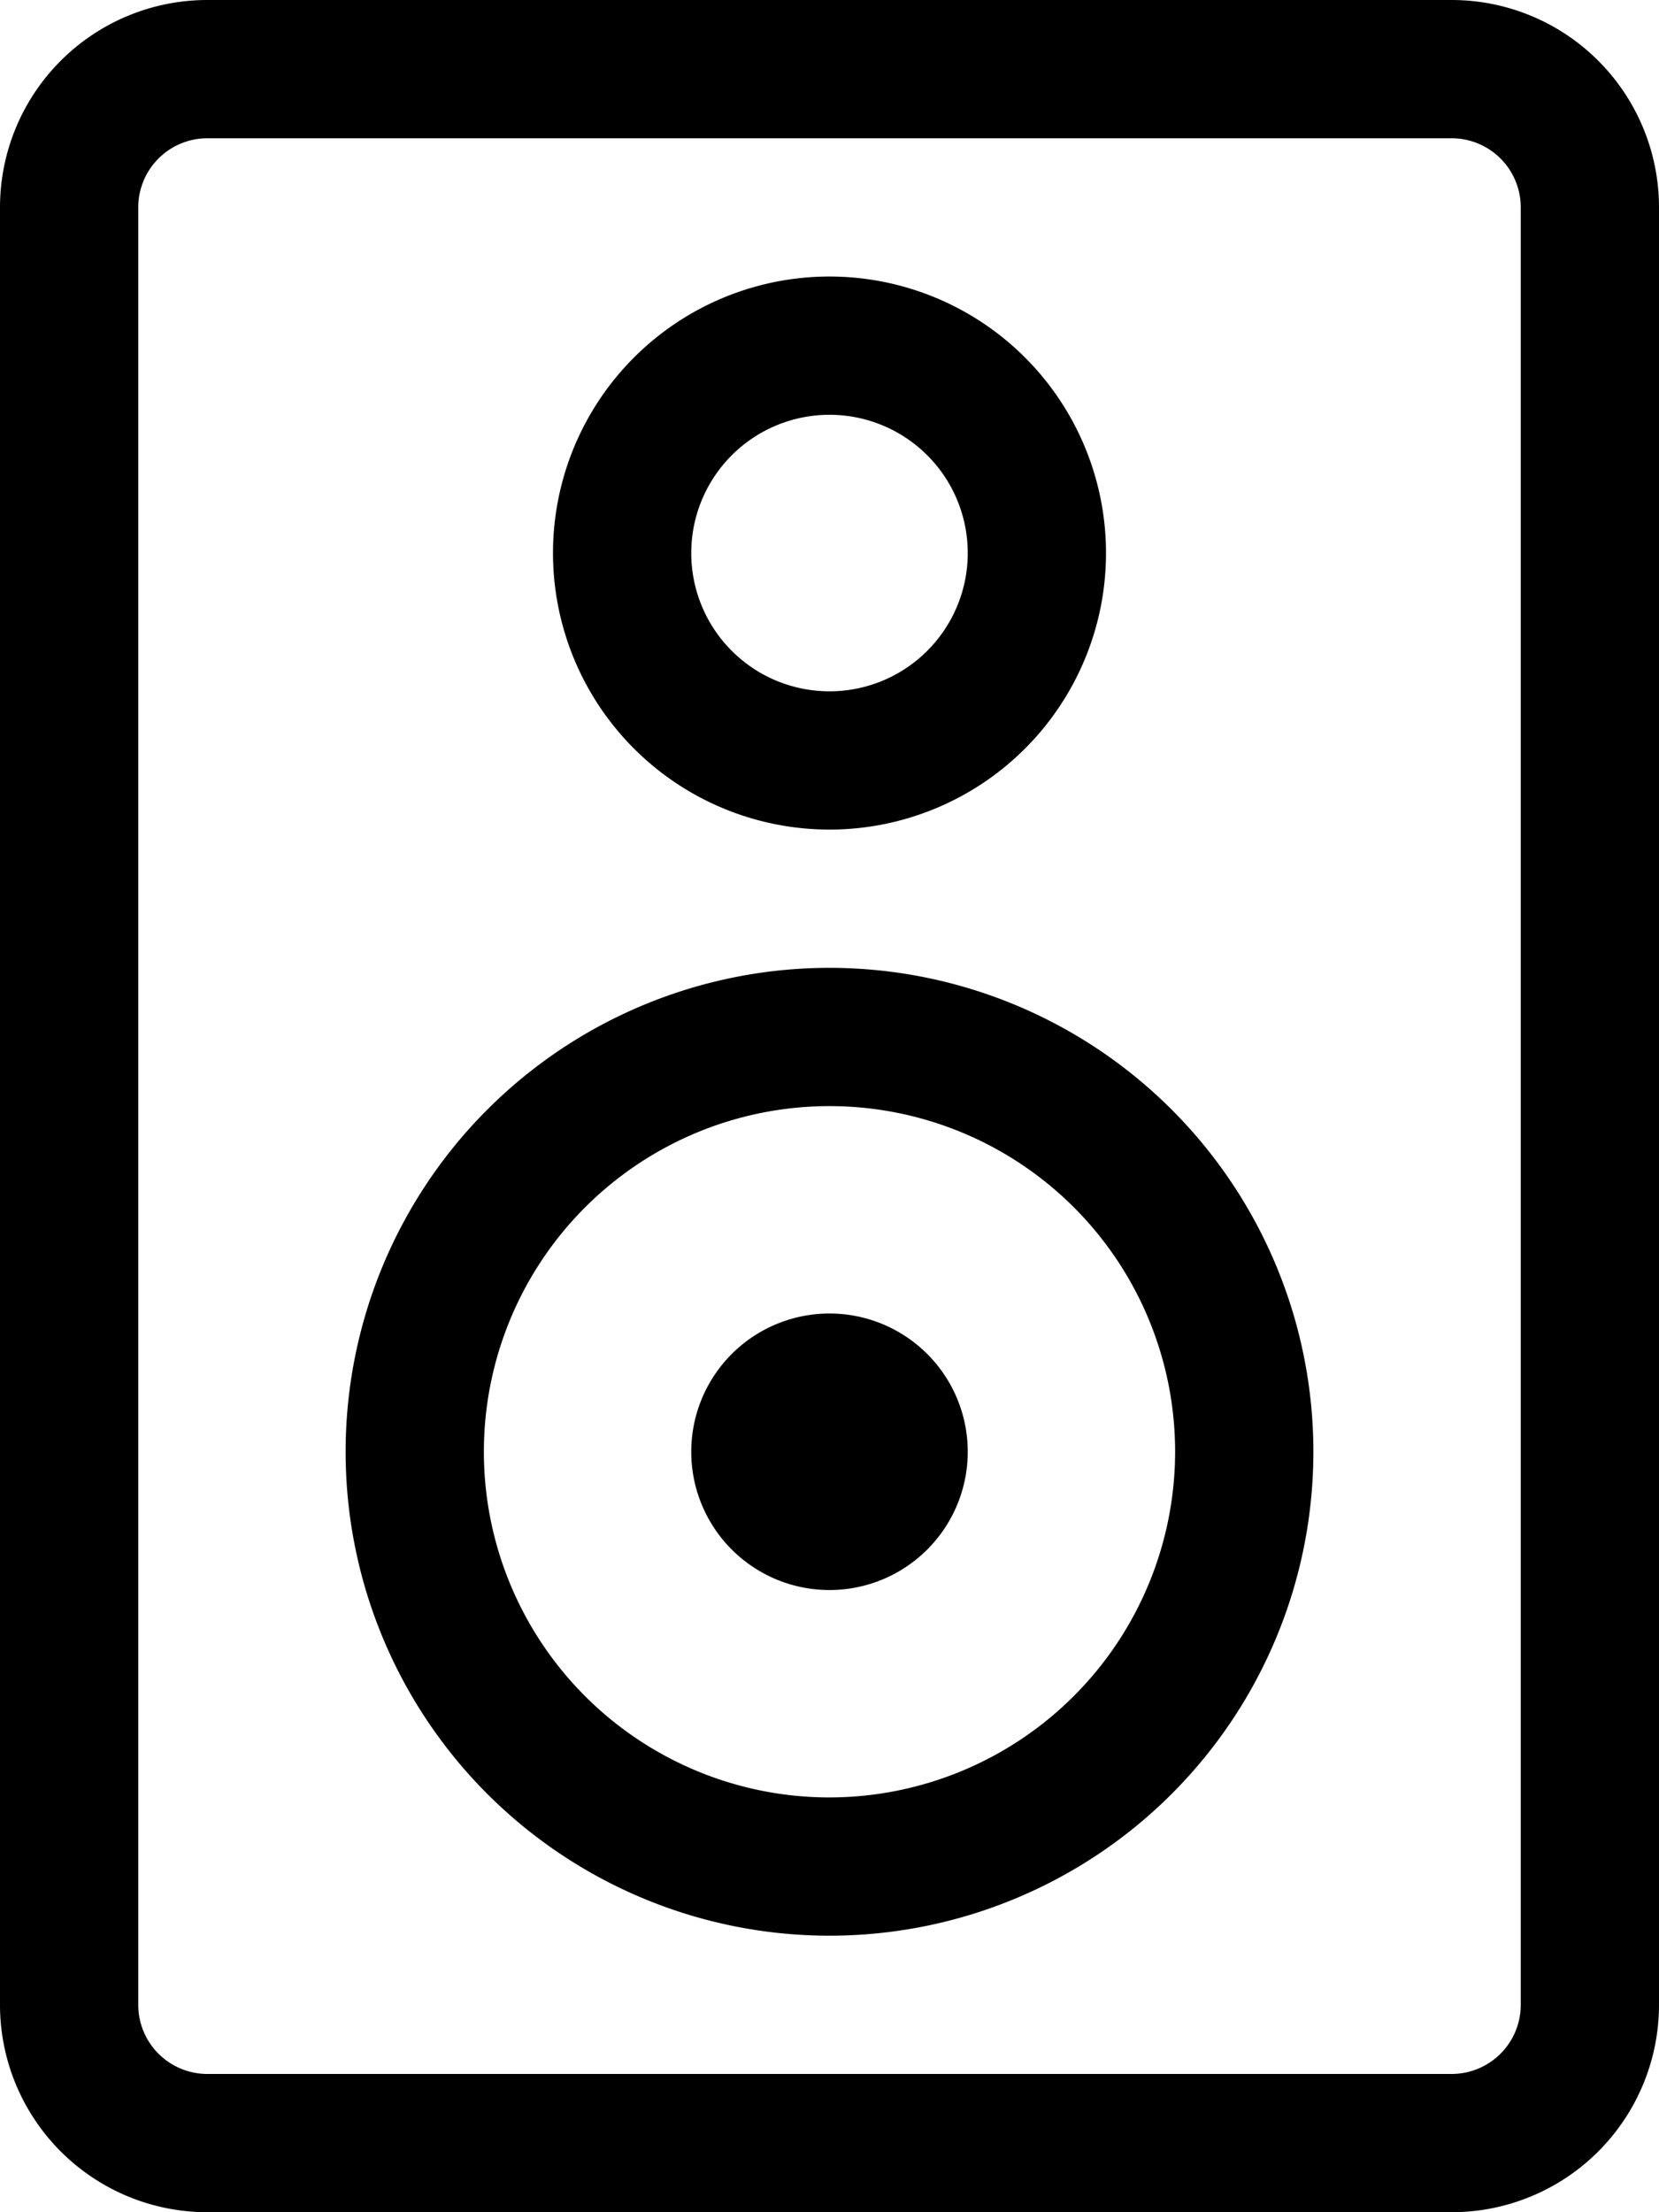 <svg xmlns="http://www.w3.org/2000/svg" viewBox="0 0 384 512">
    <path d="M192 192a64 64 0 1 0-64-64 64 64 0 0 0 64 64zm0-96a32 32 0 1 1-32 32 32 32 0 0 1 32-32zm0 128a112 112 0 1 0 112 112 112 112 0 0 0-112-112zm0 192a80 80 0 1 1 80-80 80.09 80.09 0 0 1-80 80zm0-112a32 32 0 1 0 32 32 32 32 0 0 0-32-32zM336 0H48A48 48 0 0 0 0 48v416a48 48 0 0 0 48 48h288a48 48 0 0 0 48-48V48a48 48 0 0 0-48-48zm16 464a16 16 0 0 1-16 16H48a16 16 0 0 1-16-16V48a16 16 0 0 1 16-16h288a16 16 0 0 1 16 16z"/>
</svg>
